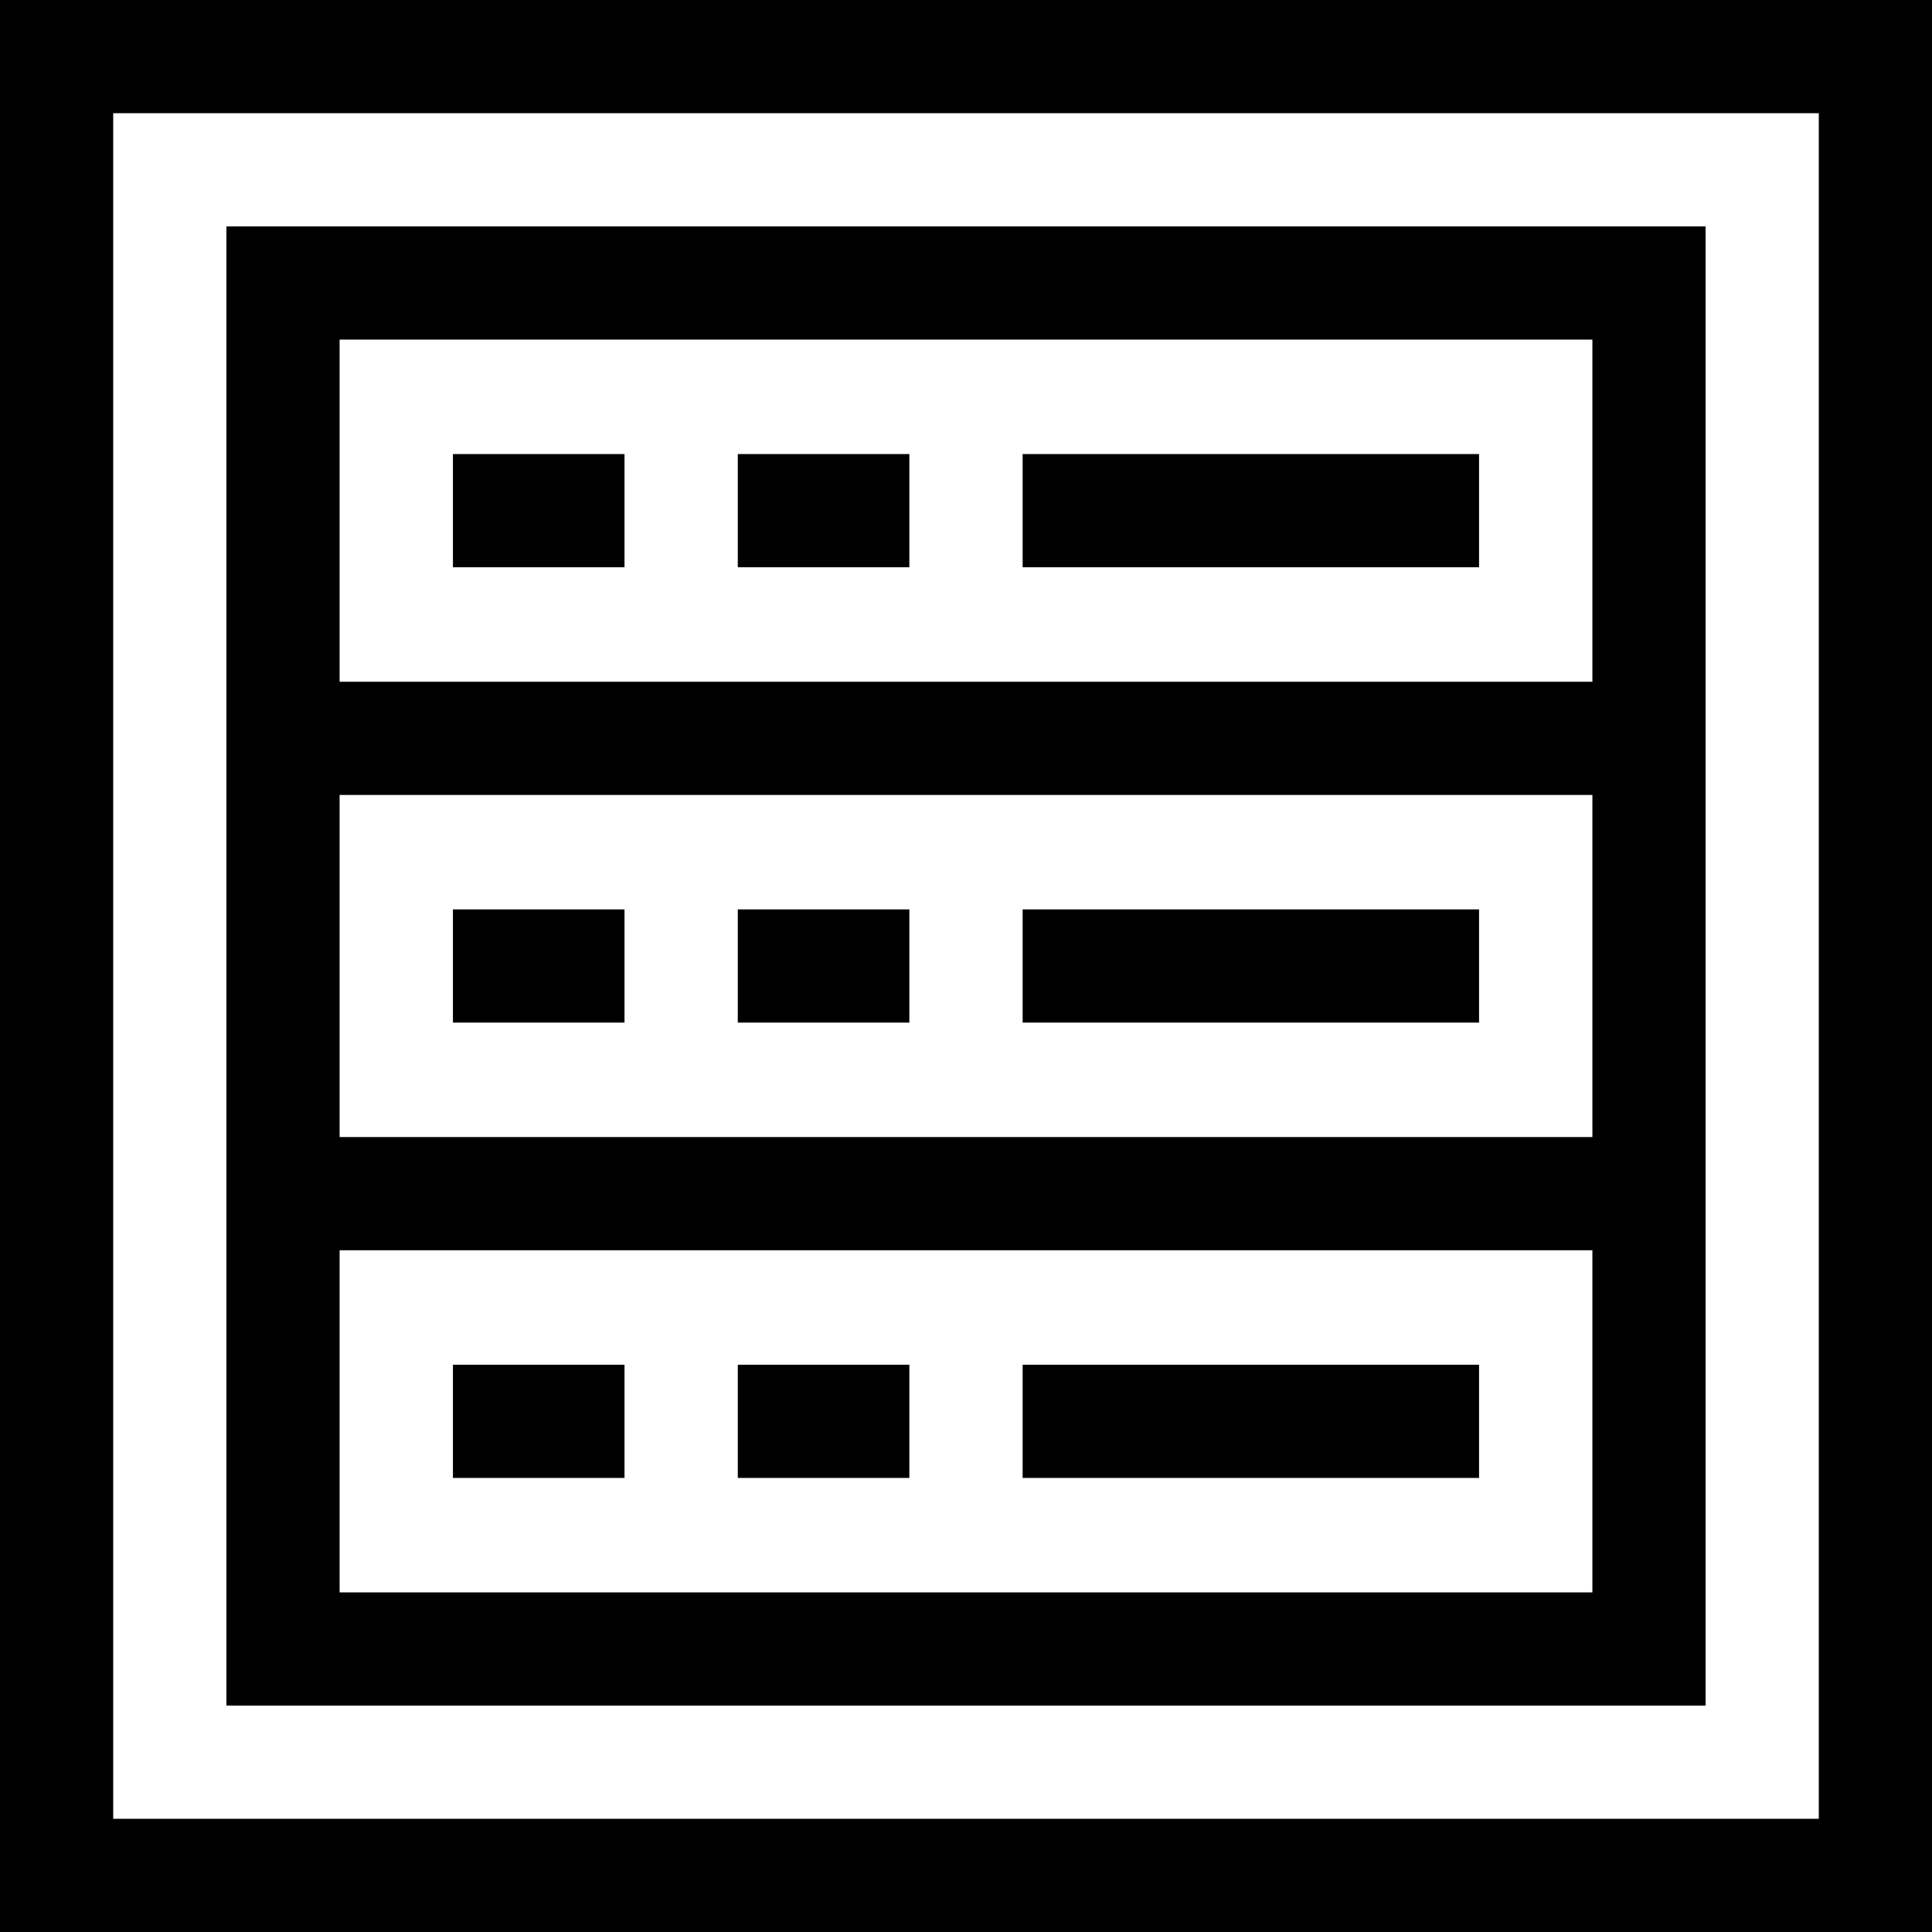 <svg height="512pt" viewBox="0 0 512 512" width="512pt" xmlns="http://www.w3.org/2000/svg"><path d="m0 0v512h512v-512zm482 482h-452v-452h452zm0 0"/><path d="m452 60h-392v392h392zm-30 30v90.668h-332v-90.668zm0 120.668v90.664h-332v-90.664zm-332 211.332v-90.668h332v90.668zm0 0"/><path d="m271.012 241h120.953v30h-120.953zm0 0"/><path d="m271.012 120.332h120.953v30h-120.953zm0 0"/><path d="m195.523 120.332h45.465v30h-45.465zm0 0"/><path d="m120.035 120.332h45.465v30h-45.465zm0 0"/><path d="m195.523 241h45.465v30h-45.465zm0 0"/><path d="m120.035 241h45.465v30h-45.465zm0 0"/><path d="m195.523 361.668h45.465v30h-45.465zm0 0"/><path d="m120.035 361.668h45.465v30h-45.465zm0 0"/><path d="m271.012 361.668h120.953v30h-120.953zm0 0"/></svg>